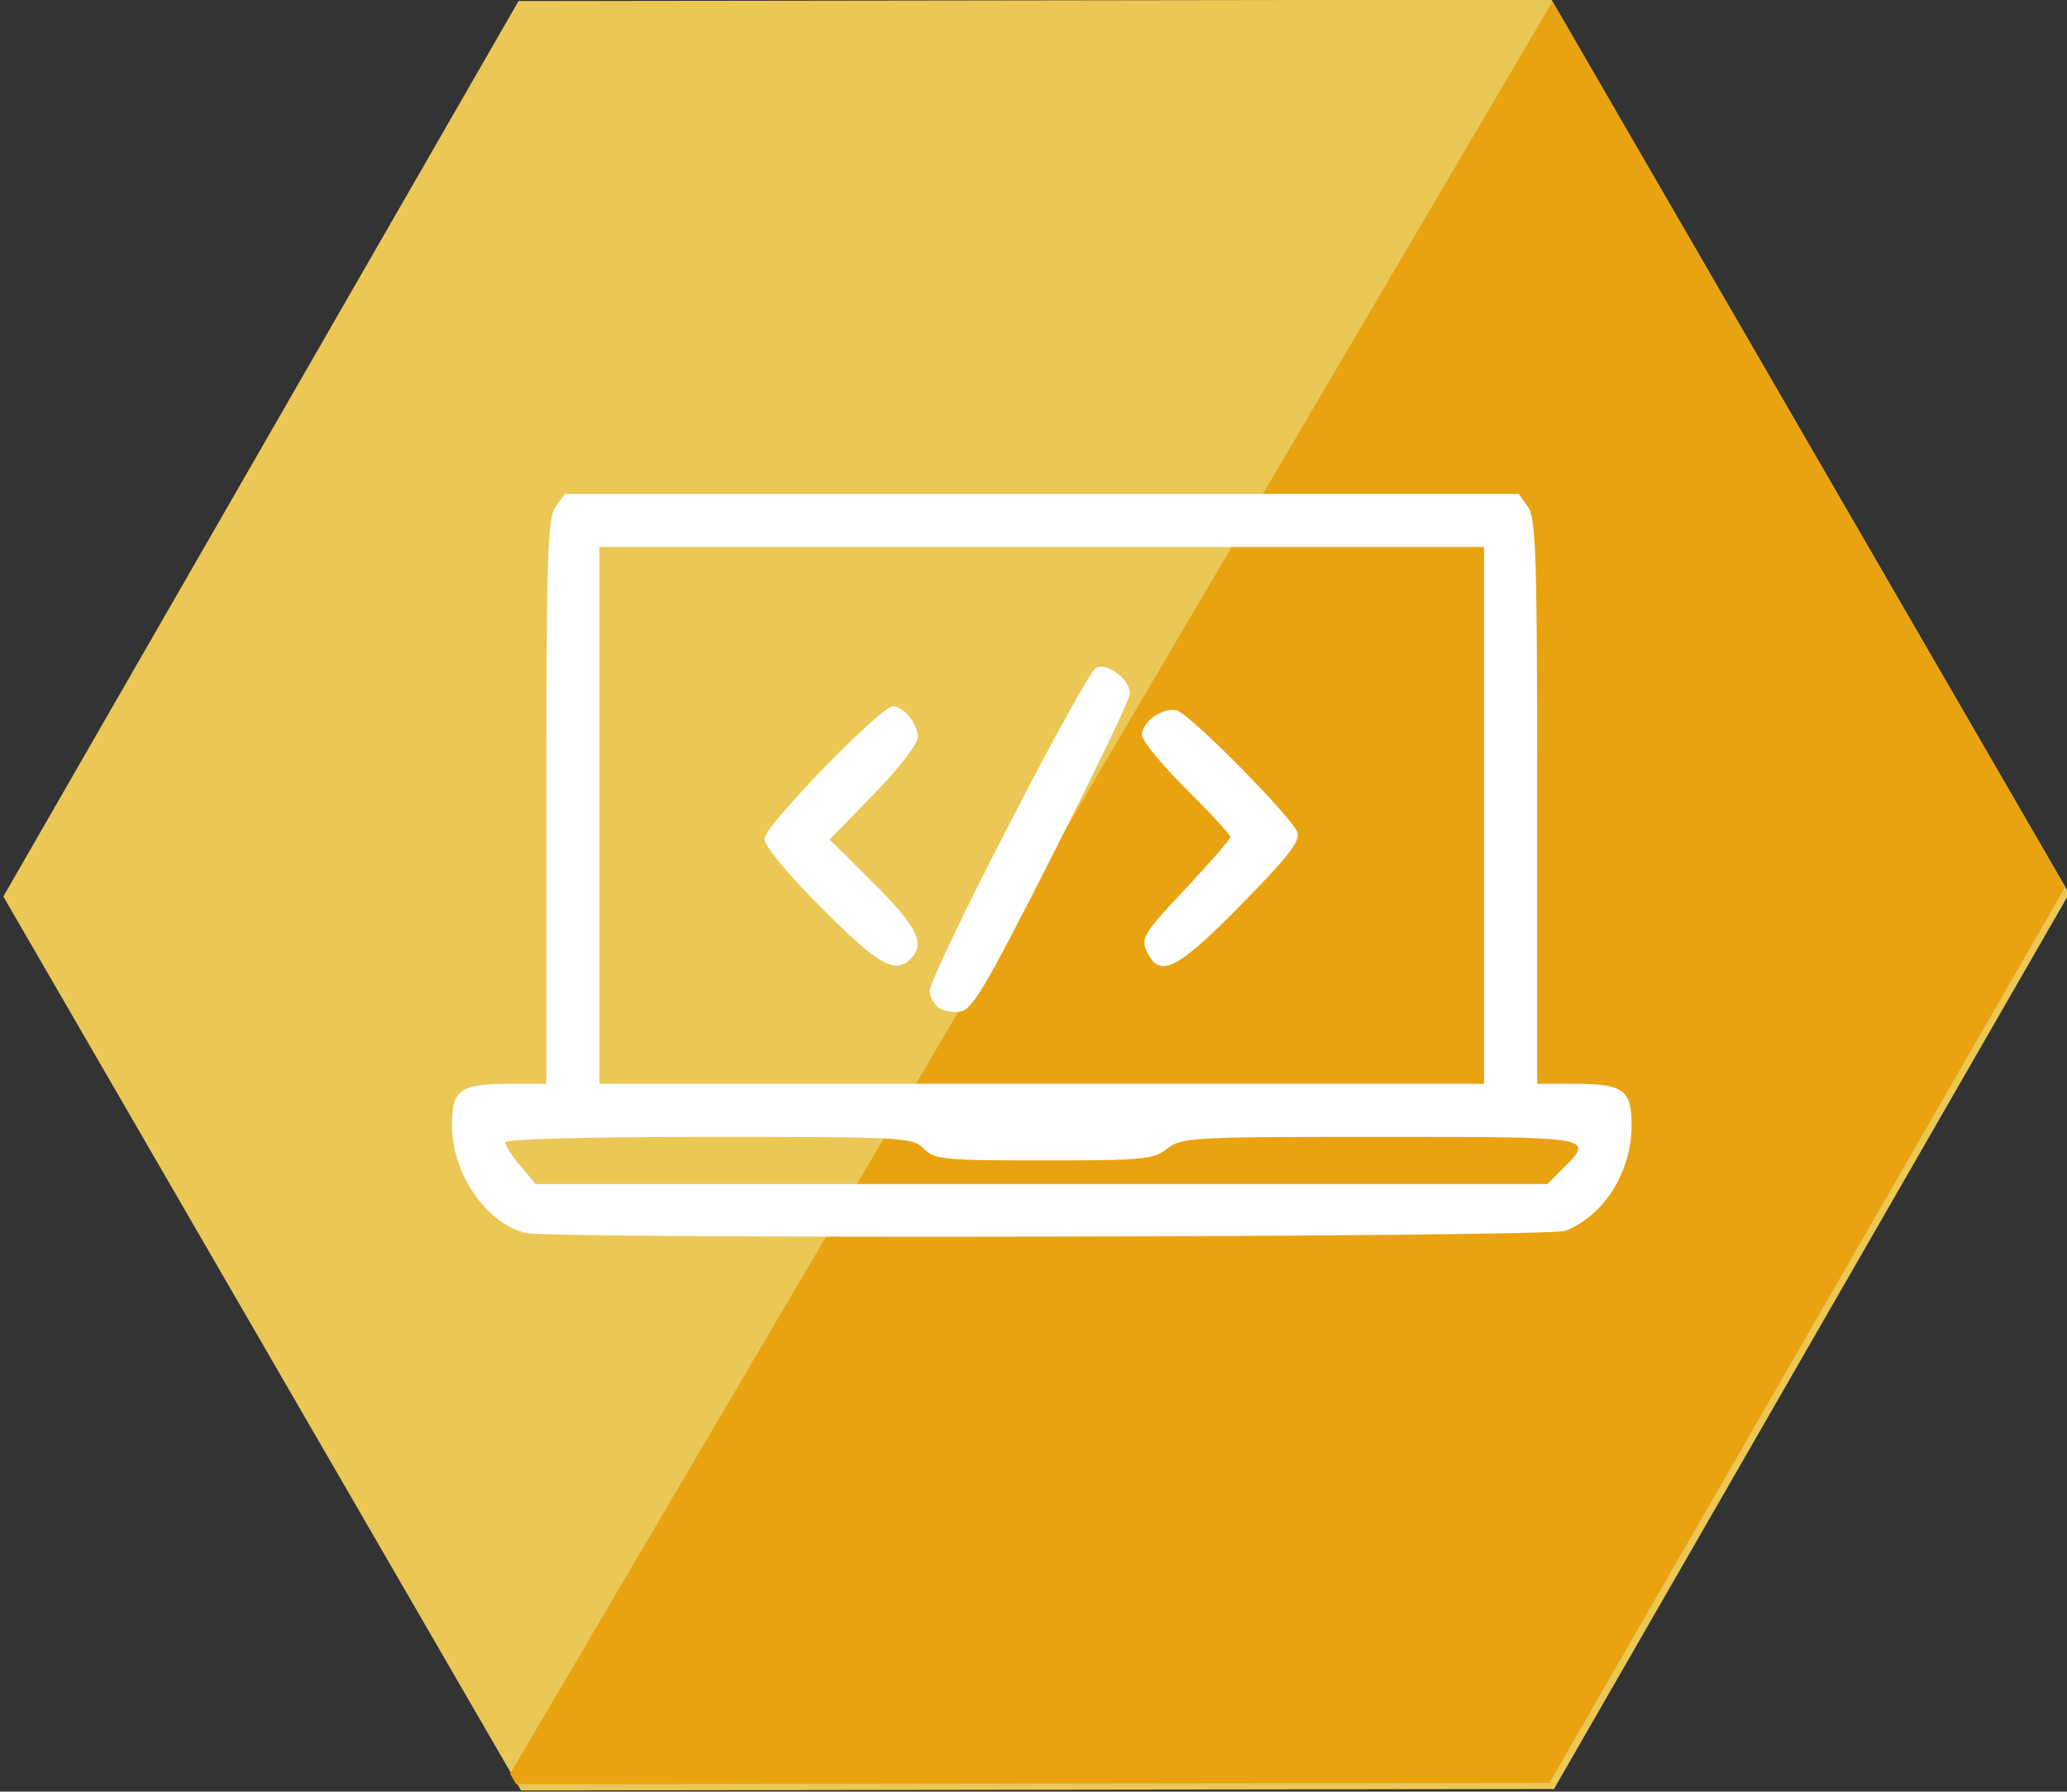 <?xml version="1.0" encoding="UTF-8" standalone="no"?>
<!-- Created with Inkscape (http://www.inkscape.org/) -->

<svg
   xmlns:dc="http://purl.org/dc/elements/1.1/"
   xmlns:cc="http://creativecommons.org/ns#"
   xmlns:rdf="http://www.w3.org/1999/02/22-rdf-syntax-ns#"
   xmlns:svg="http://www.w3.org/2000/svg"
   xmlns="http://www.w3.org/2000/svg"
   xmlns:sodipodi="http://sodipodi.sourceforge.net/DTD/sodipodi-0.dtd"
   xmlns:inkscape="http://www.inkscape.org/namespaces/inkscape"
   width="39.688mm"
   height="34.394mm"
   viewBox="0 0 39.688 34.394"
   version="1.1"
   id="svg5101"
   inkscape:version="0.92.3 (unknown)"
   sodipodi:docname="program-tech-community.svg">
  <rect x="0" y="0" width="39.688" height="34.394" fill="#333333" stroke="none"/>
  <defs
     id="defs5095" />
  <sodipodi:namedview
     id="base"
     pagecolor="#ffffff"
     bordercolor="#666666"
     borderopacity="1.0"
     inkscape:pageopacity="0.0"
     inkscape:pageshadow="2"
     inkscape:zoom="1.4519531"
     inkscape:cx="10.175081"
     inkscape:cy="-5.189145"
     inkscape:document-units="mm"
     inkscape:current-layer="layer1"
     showgrid="false"
     fit-margin-top="0"
     fit-margin-left="0"
     fit-margin-right="0"
     fit-margin-bottom="0"
     inkscape:window-width="2560"
     inkscape:window-height="1392"
     inkscape:window-x="0"
     inkscape:window-y="48"
     inkscape:window-maximized="1" />
  <g
     inkscape:label="Layer 1"
     inkscape:groupmode="layer"
     id="layer1"
     transform="translate(-33.731,-113.066)">
    <g
       id="g6965"
       transform="matrix(1.243,0,0,1.243,-324.162,-504.538)"
       style="stroke-width:0.804">
      <path
         transform="matrix(0.099,0.423,-0.423,0.099,458.492,507.714)"
         inkscape:transform-center-y="0.38981119"
         inkscape:transform-center-x="0.43783402"
         d="m -47.586,373.062 -35.14,10.682 -26.821,-25.091 8.319,-35.773 35.14,-10.682 26.821,25.091 z"
         inkscape:randomized="0"
         inkscape:rounded="0"
         inkscape:flatsided="true"
         sodipodi:arg2="1.2756759"
         sodipodi:arg1="0.75207717"
         sodipodi:r2="18.35096"
         sodipodi:r1="36.727776"
         sodipodi:cy="347.97092"
         sodipodi:cx="-74.407318"
         sodipodi:sides="6"
         id="path357-7-7"
         style="opacity:1;fill:#ebc756;fill-opacity:1;stroke:none;stroke-width:0.603;stroke-linecap:butt;stroke-linejoin:round;stroke-miterlimit:4;stroke-dasharray:none;stroke-dashoffset:0;stroke-opacity:1"
         sodipodi:type="star" />
      <path
         inkscape:connector-curvature="0"
         id="path357-3-0-9"
         d="m 311.908,496.889 -16.101,27.372 0.092,0.159 15.963,-0.019 7.965,-13.834 z"
         style="opacity:1;fill:#e9a311;fill-opacity:1;stroke:none;stroke-width:0.262;stroke-linecap:butt;stroke-linejoin:round;stroke-miterlimit:4;stroke-dasharray:none;stroke-dashoffset:0;stroke-opacity:1" />
      <path
         inkscape:connector-curvature="0"
         id="path14706"
         d="m 296.047,515.908 c -0.61,-0.148 -1.139,-0.918 -1.139,-1.659 0,-0.558 0.122,-0.645 0.905,-0.645 h 0.553 v -4.353 c 0,-3.792 0.018,-4.379 0.142,-4.555 l 0.142,-0.202 h 7.369 7.369 l 0.142,0.202 c 0.124,0.176 0.142,0.763 0.142,4.555 v 4.353 h 0.553 c 0.784,0 0.905,0.086 0.905,0.645 0,0.72 -0.431,1.4 -1.031,1.627 -0.257,0.097 -15.656,0.128 -16.052,0.032 z m 16.022,-0.995 c 0.491,-0.491 0.508,-0.489 -2.82,-0.489 -2.923,0 -3.071,0.008 -3.292,0.182 -0.213,0.167 -0.37,0.182 -1.905,0.182 -1.552,0 -1.686,-0.013 -1.855,-0.182 -0.175,-0.175 -0.304,-0.182 -3.325,-0.182 -1.861,0 -3.143,0.034 -3.143,0.084 0,0.046 0.106,0.21 0.236,0.364 l 0.236,0.28 h 7.815 7.815 z m -1.218,-5.454 v -4.145 h -6.833 -6.833 v 4.145 4.145 h 6.833 6.833 z m -8.451,2.947 c -0.062,-0.062 -0.113,-0.166 -0.113,-0.231 0,-0.262 2.418,-4.951 2.58,-5.002 0.195,-0.062 0.52,0.198 0.513,0.411 -0.002,0.08 -0.546,1.211 -1.207,2.514 -1.054,2.077 -1.231,2.372 -1.431,2.395 -0.126,0.015 -0.279,-0.024 -0.342,-0.086 z m -1.778,-1.513 c -0.541,-0.543 -0.887,-0.962 -0.887,-1.076 0,-0.192 1.798,-2.043 1.985,-2.043 0.162,0 0.384,0.274 0.384,0.472 0,0.108 -0.284,0.478 -0.681,0.886 l -0.681,0.7 0.681,0.677 c 0.674,0.67 0.803,0.933 0.572,1.164 -0.243,0.243 -0.497,0.099 -1.373,-0.781 z m 5.02,0.666 c -0.094,-0.207 -0.05,-0.28 0.594,-0.964 0.383,-0.407 0.696,-0.768 0.696,-0.803 0,-0.035 -0.307,-0.368 -0.683,-0.742 -0.376,-0.373 -0.683,-0.749 -0.683,-0.835 0,-0.202 0.329,-0.432 0.538,-0.378 0.202,0.053 1.784,1.652 1.865,1.885 0.046,0.132 -0.152,0.386 -0.87,1.116 -0.998,1.014 -1.263,1.145 -1.457,0.721 z"
         style="fill:#ffffff;stroke-width:0.073" />
    </g>
  </g>
</svg>
